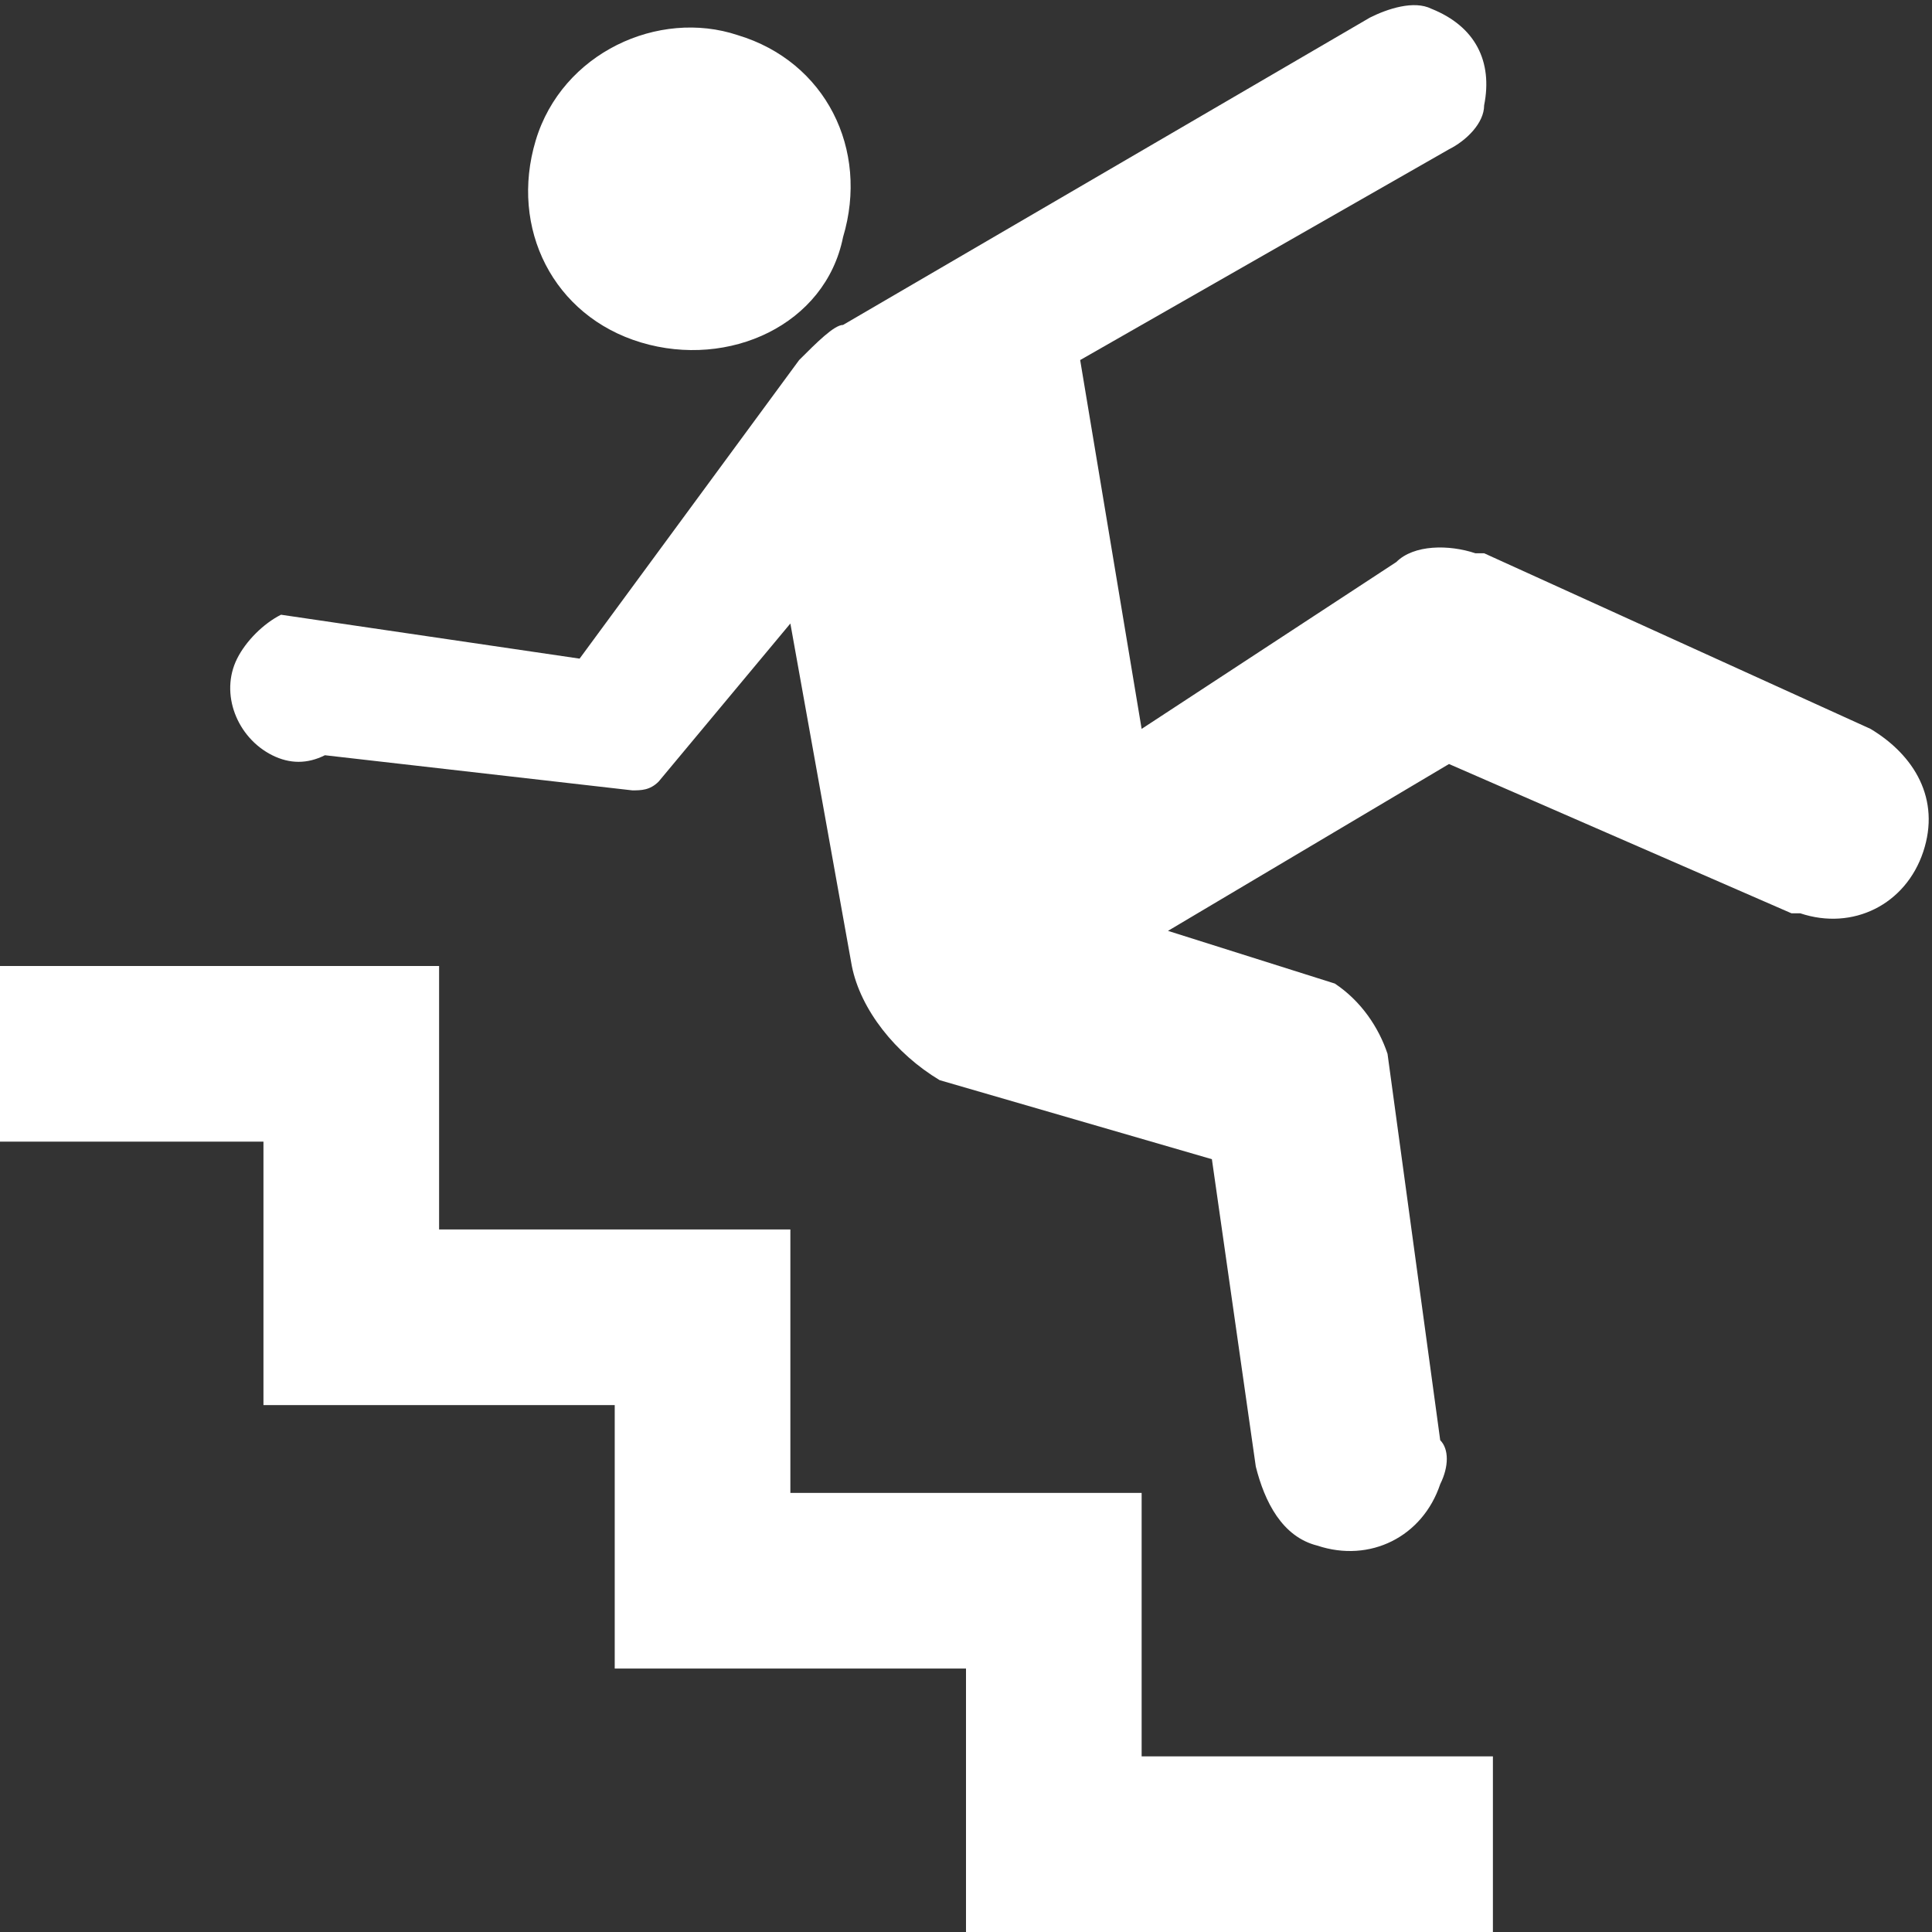 <?xml version="1.0" encoding="utf-8"?>
<!-- Generator: Adobe Illustrator 22.1.0, SVG Export Plug-In . SVG Version: 6.00 Build 0)  -->
<svg version="1.1" id="Layer_1" xmlns="http://www.w3.org/2000/svg" xmlns:xlink="http://www.w3.org/1999/xlink" x="0px" y="0px"
	 width="22px" height="22px" viewBox="0 0 22 22" enable-background="new 0 0 22 22" xml:space="preserve">
<rect x="0" y="0" width="22" height="22" fill="#333333" stroke="none"/>
<path fill="#FFFFFF" d="M9.6,2.7c0.3-1-0.2-2-1.2-2.3c-0.9-0.3-2,0.2-2.3,1.2c-0.3,1,0.2,2,1.2,2.3C8.3,4.2,9.4,3.7,9.6,2.7z"/>
<path fill="#FFFFFF" d="M13,8.3l-0.7-4.2l4.2-2.4c0.2-0.1,0.4-0.3,0.4-0.5c0.1-0.5-0.1-0.9-0.6-1.1c-0.2-0.1-0.5,0-0.7,0.1l-6,3.5
	C9.5,3.7,9.3,3.9,9.1,4.1L6.6,7.5L3.2,7C3,7.1,2.8,7.3,2.7,7.5c-0.2,0.4,0,0.9,0.4,1.1c0.2,0.1,0.4,0.1,0.6,0l3.5,0.4
	C7.3,9,7.4,9,7.5,8.9L9,7.1l0.7,3.9c0.1,0.5,0.5,1,1,1.3l3.1,0.9l0.5,3.5c0.1,0.4,0.3,0.8,0.7,0.9c0.6,0.2,1.2-0.1,1.4-0.7
	c0.1-0.2,0.1-0.4,0-0.5L15.8,12c-0.1-0.3-0.3-0.6-0.6-0.8l-1.9-0.6l3.2-1.9l3.9,1.7c0,0,0,0,0.1,0c0.6,0.2,1.2-0.1,1.4-0.7
	c0.2-0.6-0.1-1.1-0.6-1.4l-4.4-2c0,0,0,0-0.1,0c-0.3-0.1-0.7-0.1-0.9,0.1L13,8.3z"/>
<polygon fill="#FFFFFF" points="13,20 13,17 9,17 9,14 5,14 5,11 0,11 0,13 3,13 3,16 7,16 7,19 11,19 11,22 17,22 17,20 "/>
</svg>
